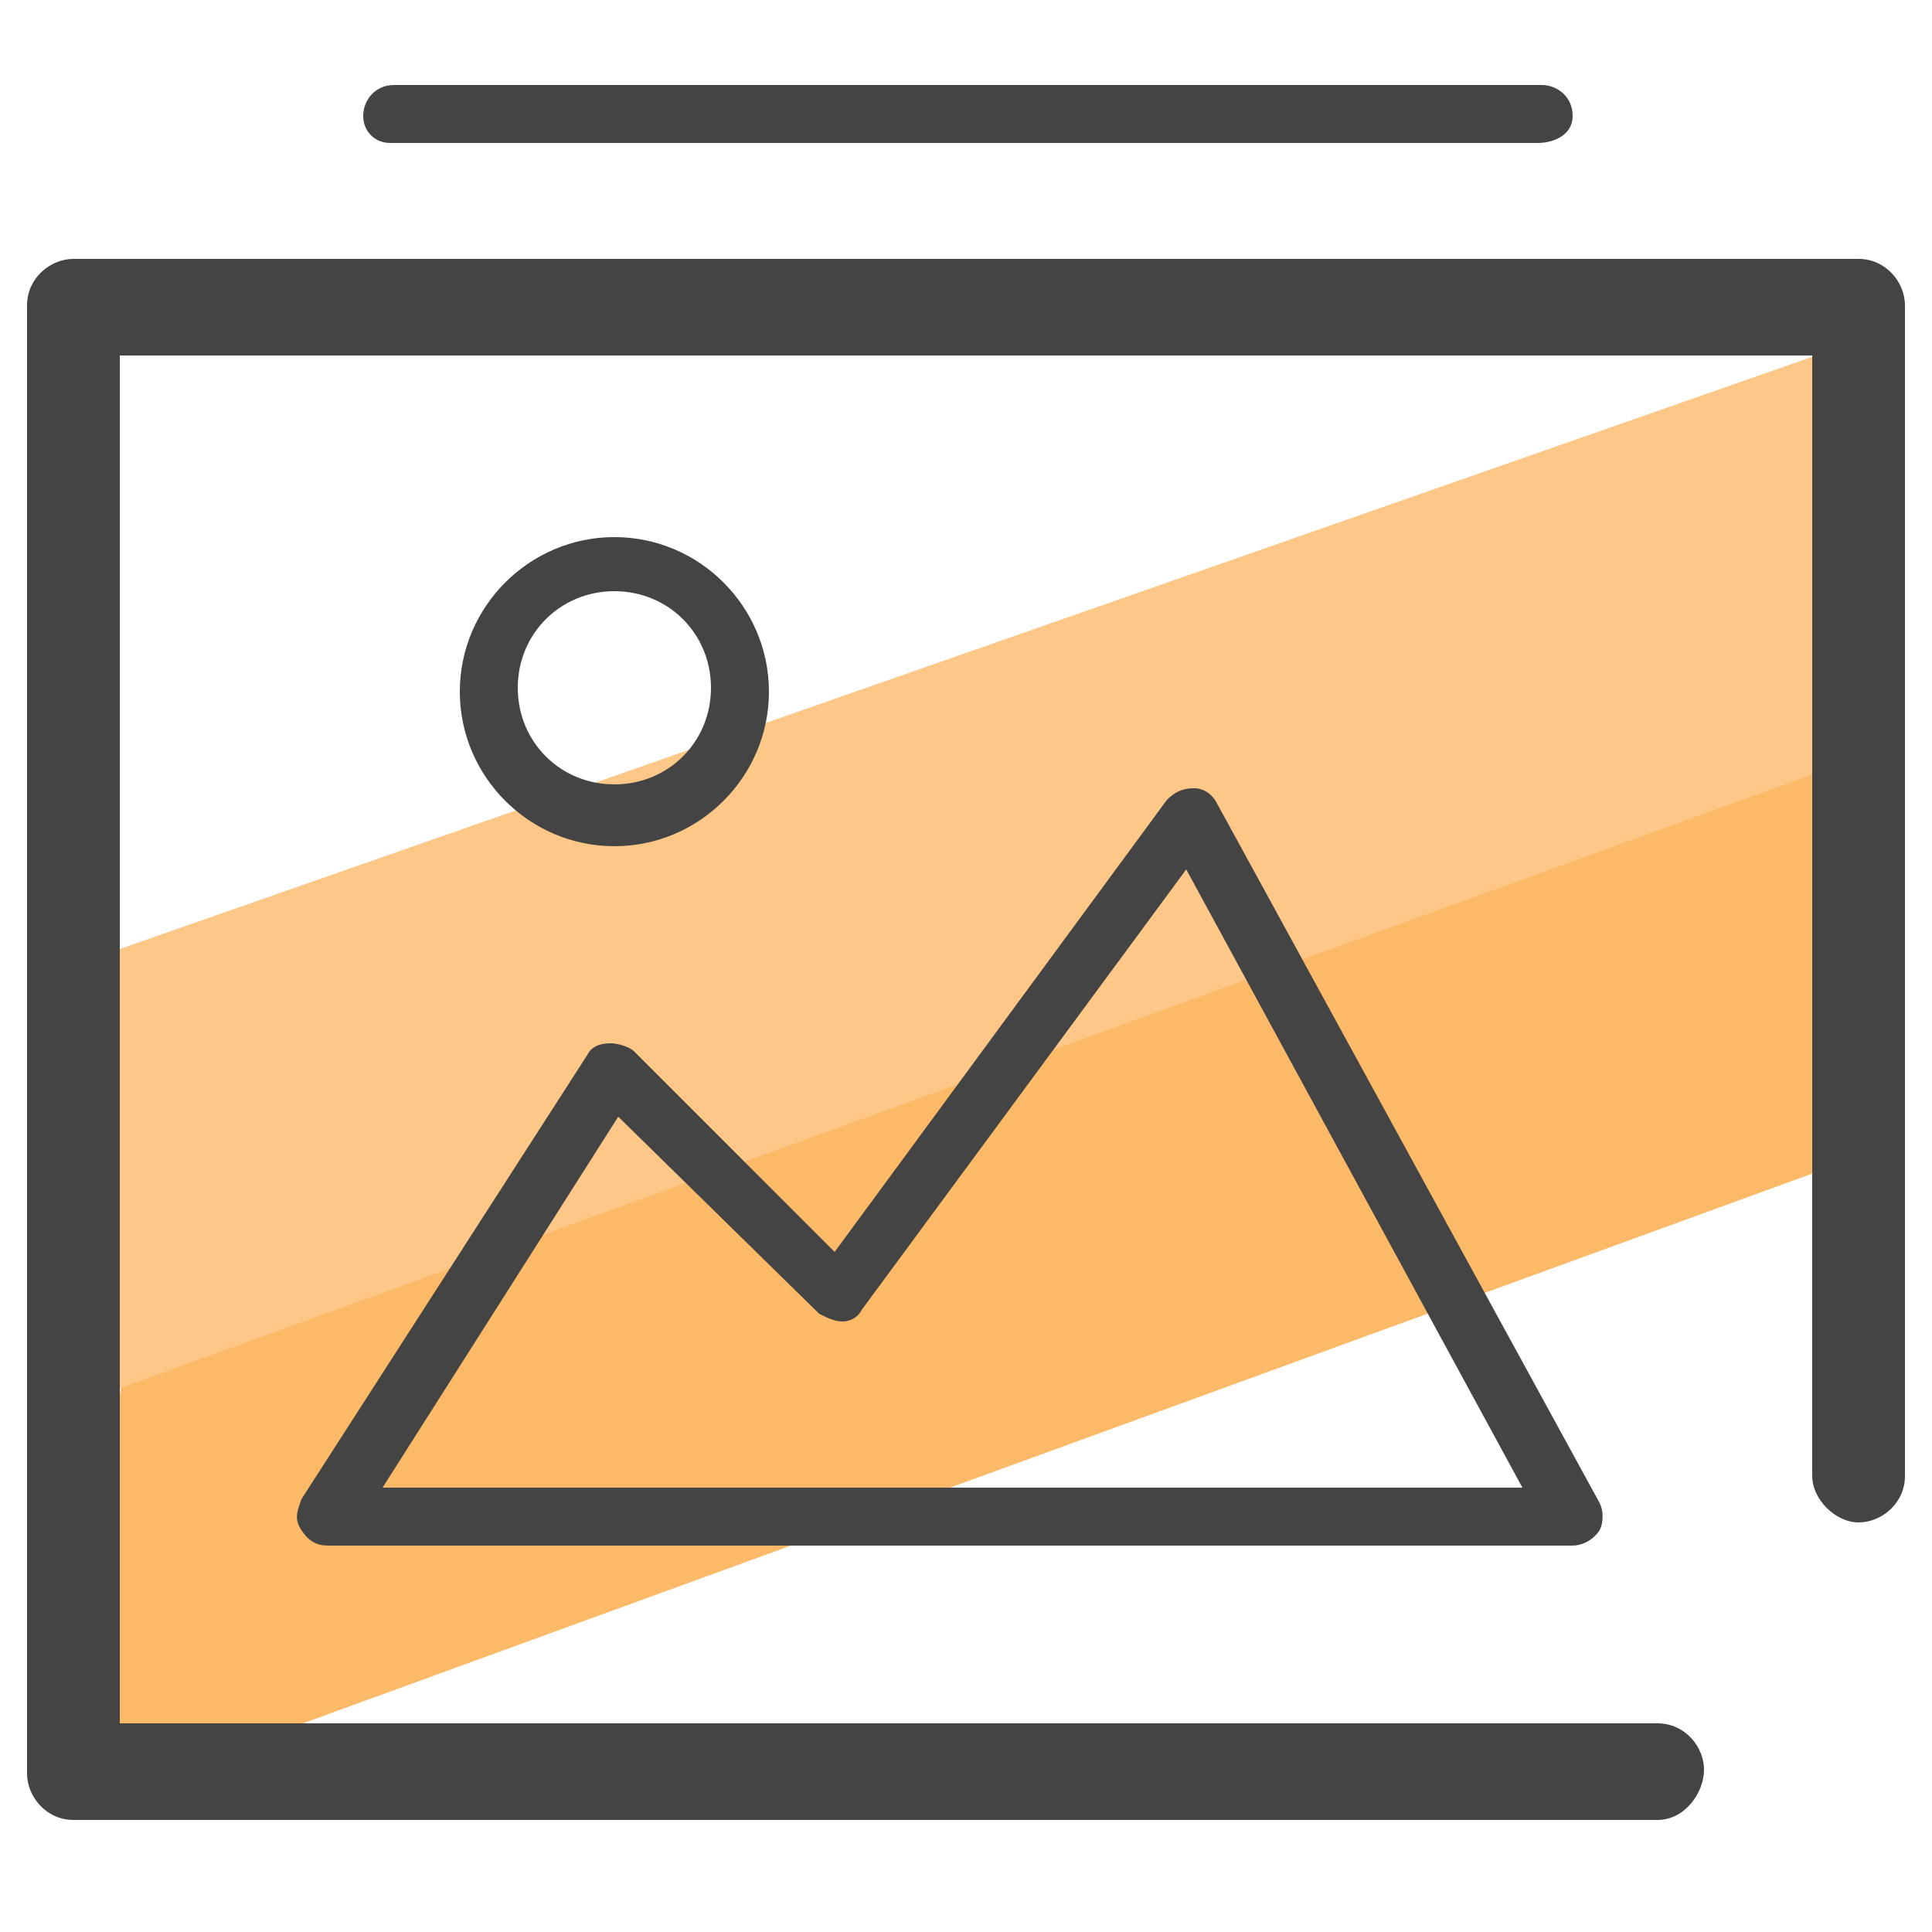 <?xml version="1.0" encoding="utf-8"?>
<!-- Generator: Adobe Illustrator 24.0.3, SVG Export Plug-In . SVG Version: 6.00 Build 0)  -->
<svg version="1.1" id="Layer_1" xmlns="http://www.w3.org/2000/svg" xmlns:xlink="http://www.w3.org/1999/xlink" x="0px" y="0px"
	 viewBox="0 0 50 50" style="enable-background:new 0 0 50 50;" xml:space="preserve">
<style type="text/css">
	.st0{fill:#FCB968;}
	.st1{fill:#FDC787;}
	.st2{fill:#444444;}
</style>
<g>
	<g>
		<polygon class="st0" points="47.1,26.9 47.1,30.3 1.8,46.8 2.5,39.7 3.2,35.5 48.4,19 47.5,22 		"/>
	</g>
	<g>
		<polygon class="st1" points="48.4,13.7 47.3,19.9 2.9,36 2,29 2.7,24.7 49,8.5 		"/>
	</g>
	<g>
		<g>
			<path class="st2" d="M42.9,47.1h-41c-0.7,0-1.2-0.6-1.2-1.2V7.9c0-0.7,0.6-1.2,1.2-1.2h46.2c0.7,0,1.2,0.6,1.2,1.2v30.3
				c0,0.7-0.6,1.2-1.2,1.2s-1.2-0.6-1.2-1.2v-29H3.1v35.4h39.8c0.7,0,1.2,0.6,1.2,1.2S43.6,47.1,42.9,47.1z"/>
		</g>
		<g>
			<path class="st2" d="M39.8,3.7H10.1C9.7,3.7,9.4,3.4,9.4,3s0.3-0.8,0.8-0.8h29.7c0.4,0,0.8,0.3,0.8,0.8S40.2,3.7,39.8,3.7z"/>
		</g>
		<g>
			<path class="st2" d="M40.7,40H8.5c-0.3,0-0.5-0.1-0.7-0.4s-0.1-0.5,0-0.8l7.4-11.5c0.1-0.2,0.3-0.3,0.6-0.3
				c0.2,0,0.5,0.1,0.6,0.2l5.2,5.2l8.6-11.7c0.2-0.2,0.4-0.3,0.7-0.3c0.3,0,0.5,0.2,0.6,0.4l9.9,18.1c0.1,0.2,0.1,0.5,0,0.7
				C41.2,39.9,40.9,40,40.7,40z M9.9,38.5h29.5l-8.7-16l-8.4,11.4c-0.1,0.2-0.3,0.3-0.5,0.3c-0.2,0-0.4-0.1-0.6-0.2L16,28.9
				L9.9,38.5z"/>
		</g>
		<g>
			<path class="st2" d="M15.9,21.9c-2.2,0-4-1.8-4-4s1.8-4,4-4s4,1.8,4,4S18.1,21.9,15.9,21.9z M15.9,15.3c-1.4,0-2.5,1.1-2.5,2.5
				s1.1,2.5,2.5,2.5s2.5-1.1,2.5-2.5S17.3,15.3,15.9,15.3z"/>
		</g>
	</g>
</g>
</svg>
